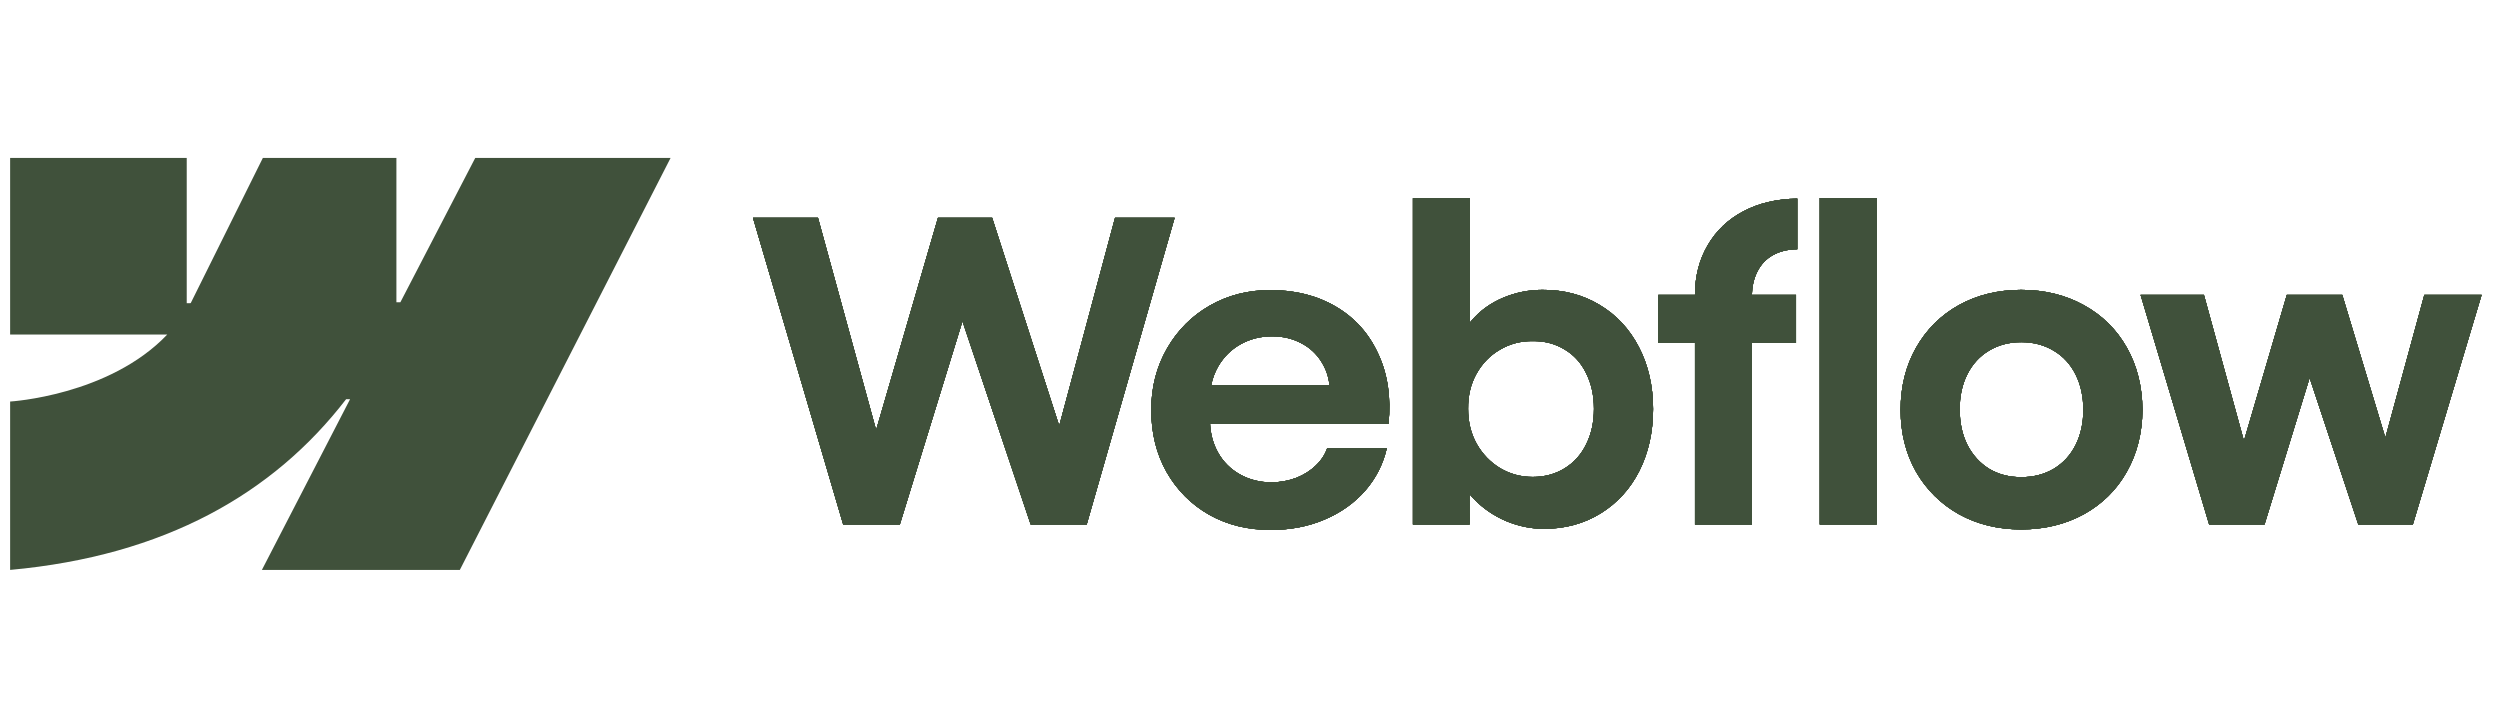 <svg width="169" height="49" viewBox="0 0 169 49" fill="none" xmlns="http://www.w3.org/2000/svg">
<g clip-path="url(#clip0_1_135)">
<path fill-rule="evenodd" clip-rule="evenodd" d="M45.331 10.677L31.085 38.526H17.704L23.666 26.984H23.399C18.48 33.369 11.142 37.572 0.685 38.526V27.144C0.685 27.144 7.374 26.749 11.307 22.614H0.685V10.677H12.623V20.495L12.891 20.494L17.769 10.677H26.797V20.433L27.065 20.433L32.126 10.677H45.331Z" fill="#40513B"/>
<path d="M123.016 35.452H126.86V13.384H123.016V35.452ZM101.821 35.227C102.657 35.574 103.506 35.748 104.37 35.748C105.797 35.748 107.074 35.401 108.201 34.706C109.327 34.011 110.2 33.053 110.82 31.833C111.44 30.603 111.75 29.209 111.75 27.65C111.75 26.092 111.43 24.698 110.792 23.468C110.154 22.238 109.266 21.285 108.13 20.609C106.994 19.923 105.703 19.585 104.258 19.595C103.338 19.595 102.455 19.773 101.61 20.13C100.765 20.487 100.061 20.994 99.498 21.651C99.454 21.701 99.412 21.752 99.371 21.802V13.398H95.512V35.452H99.343L99.335 33.392C99.434 33.513 99.54 33.632 99.653 33.748C100.263 34.377 100.986 34.87 101.821 35.227ZM105.764 31.664C105.135 32.049 104.417 32.241 103.61 32.241C102.812 32.241 102.079 32.044 101.413 31.65C100.746 31.246 100.216 30.697 99.822 30.002C99.437 29.307 99.244 28.519 99.244 27.636C99.235 26.754 99.422 25.965 99.807 25.27C100.202 24.566 100.732 24.021 101.399 23.637C102.065 23.242 102.802 23.05 103.61 23.059C104.417 23.05 105.135 23.238 105.764 23.622C106.403 23.998 106.891 24.538 107.229 25.242C107.576 25.937 107.75 26.735 107.75 27.636C107.75 28.537 107.576 29.335 107.229 30.03C106.891 30.725 106.403 31.27 105.764 31.664ZM50.901 14.722H55.295L59.226 29.076L63.407 14.722H67.068L71.603 28.788L75.377 14.722H79.405L73.462 35.452H69.674L65.063 21.711L60.83 35.452H56.999L50.901 14.722ZM85.894 35.818C84.363 35.828 82.983 35.49 81.753 34.804C80.533 34.11 79.57 33.147 78.866 31.917C78.171 30.687 77.824 29.284 77.824 27.706C77.824 26.176 78.181 24.791 78.894 23.552C79.608 22.313 80.575 21.346 81.795 20.651C83.016 19.956 84.377 19.609 85.879 19.609C87.569 19.609 89.048 19.984 90.316 20.735C91.592 21.487 92.545 22.552 93.174 23.932C93.813 25.303 94.043 26.876 93.864 28.65H81.801C81.835 29.357 82.011 30 82.331 30.579C82.687 31.218 83.185 31.715 83.823 32.072C84.462 32.429 85.175 32.607 85.964 32.607C86.565 32.598 87.123 32.495 87.64 32.298C88.156 32.091 88.593 31.814 88.95 31.467C89.316 31.119 89.574 30.725 89.724 30.284H93.752C93.508 31.363 93.019 32.326 92.287 33.171C91.555 34.006 90.635 34.659 89.527 35.128C88.419 35.598 87.208 35.828 85.894 35.818ZM82.345 24.777C82.12 25.17 81.964 25.592 81.877 26.045H89.873C89.815 25.473 89.639 24.952 89.344 24.482C89.006 23.928 88.546 23.5 87.964 23.2C87.382 22.89 86.724 22.735 85.992 22.735C85.213 22.735 84.504 22.914 83.866 23.27C83.227 23.627 82.72 24.13 82.345 24.777ZM114.58 19.933C114.58 18.675 114.867 17.558 115.439 16.581C116.012 15.595 116.815 14.83 117.848 14.286C118.89 13.732 120.106 13.445 121.495 13.427V16.849C120.847 16.858 120.293 16.994 119.833 17.257C119.383 17.511 119.035 17.881 118.791 18.37C118.566 18.819 118.445 19.34 118.427 19.933H121.411V23.186H118.425V35.452H114.58V23.186H112.102V19.933H114.58ZM136.634 35.79C135.066 35.79 133.662 35.447 132.423 34.762C131.193 34.067 130.226 33.11 129.522 31.889C128.827 30.659 128.48 29.265 128.48 27.706C128.48 26.139 128.827 24.74 129.522 23.51C130.226 22.271 131.193 21.308 132.423 20.623C133.662 19.938 135.066 19.595 136.634 19.595C138.211 19.595 139.62 19.938 140.859 20.623C142.108 21.308 143.079 22.266 143.774 23.496C144.469 24.726 144.821 26.129 144.83 27.706C144.821 29.265 144.469 30.659 143.774 31.889C143.089 33.11 142.122 34.067 140.873 34.762C139.624 35.447 138.211 35.79 136.634 35.79ZM136.634 32.255C137.46 32.255 138.192 32.068 138.831 31.692C139.469 31.307 139.962 30.772 140.309 30.087C140.657 29.392 140.831 28.599 140.831 27.706C140.831 26.805 140.657 26.007 140.309 25.312C139.962 24.618 139.469 24.083 138.831 23.707C138.192 23.322 137.46 23.13 136.634 23.13C135.817 23.13 135.09 23.322 134.451 23.707C133.822 24.083 133.334 24.618 132.986 25.312C132.639 26.007 132.47 26.805 132.48 27.706C132.48 28.599 132.653 29.392 133.001 30.087C133.357 30.772 133.846 31.307 134.465 31.692C135.094 32.068 135.817 32.255 136.634 32.255ZM148.985 19.933H144.703L149.337 35.452H153.083L156.13 25.54L159.42 35.452H163.11L167.757 19.933H163.885L161.249 29.593L158.336 19.933H154.59L151.69 29.805L148.985 19.933Z" fill="#40513B"/>
<path fill-rule="evenodd" clip-rule="evenodd" d="M123.016 35.452H126.86V13.384H123.016V35.452ZM101.821 35.227C102.657 35.574 103.506 35.748 104.37 35.748C105.797 35.748 107.074 35.401 108.201 34.706C109.327 34.011 110.2 33.053 110.82 31.833C111.44 30.603 111.75 29.209 111.75 27.65C111.75 26.092 111.43 24.698 110.792 23.468C110.154 22.238 109.266 21.285 108.13 20.609C106.994 19.923 105.703 19.585 104.258 19.595C103.338 19.595 102.455 19.773 101.61 20.13C100.765 20.487 100.061 20.994 99.498 21.651C99.454 21.701 99.412 21.752 99.371 21.802V13.398H95.512V35.452H99.343L99.335 33.392C99.434 33.513 99.54 33.632 99.653 33.748C100.263 34.377 100.986 34.87 101.821 35.227ZM105.764 31.664C105.135 32.049 104.417 32.241 103.61 32.241C102.812 32.241 102.079 32.044 101.413 31.65C100.746 31.246 100.216 30.697 99.822 30.002C99.437 29.307 99.244 28.519 99.244 27.636C99.235 26.754 99.422 25.965 99.807 25.27C100.202 24.566 100.732 24.021 101.399 23.637C102.065 23.242 102.802 23.05 103.61 23.059C104.417 23.05 105.135 23.238 105.764 23.622C106.403 23.998 106.891 24.538 107.229 25.242C107.576 25.937 107.75 26.735 107.75 27.636C107.75 28.537 107.576 29.335 107.229 30.03C106.891 30.725 106.403 31.27 105.764 31.664ZM50.901 14.722H55.295L59.226 29.076L63.407 14.722H67.068L71.603 28.788L75.377 14.722H79.405L73.462 35.452H69.674L65.063 21.711L60.83 35.452H56.999L50.901 14.722ZM85.894 35.818C84.363 35.828 82.983 35.49 81.753 34.804C80.533 34.11 79.57 33.147 78.866 31.917C78.171 30.687 77.824 29.284 77.824 27.706C77.824 26.176 78.181 24.791 78.894 23.552C79.608 22.313 80.575 21.346 81.795 20.651C83.016 19.956 84.377 19.609 85.879 19.609C87.569 19.609 89.048 19.984 90.316 20.735C91.592 21.487 92.545 22.552 93.174 23.932C93.813 25.303 94.043 26.876 93.864 28.65H81.801C81.835 29.357 82.011 30 82.331 30.579C82.687 31.218 83.185 31.715 83.823 32.072C84.462 32.429 85.175 32.607 85.964 32.607C86.565 32.598 87.123 32.495 87.64 32.298C88.156 32.091 88.593 31.814 88.95 31.467C89.316 31.119 89.574 30.725 89.724 30.284H93.752C93.508 31.363 93.019 32.326 92.287 33.171C91.555 34.006 90.635 34.659 89.527 35.128C88.419 35.598 87.208 35.828 85.894 35.818ZM82.345 24.777C82.12 25.17 81.964 25.592 81.877 26.045H89.873C89.815 25.473 89.639 24.952 89.344 24.482C89.006 23.928 88.546 23.5 87.964 23.2C87.382 22.89 86.724 22.735 85.992 22.735C85.213 22.735 84.504 22.914 83.866 23.27C83.227 23.627 82.72 24.13 82.345 24.777ZM114.58 19.933C114.58 18.675 114.867 17.558 115.439 16.581C116.012 15.595 116.815 14.83 117.848 14.286C118.89 13.732 120.106 13.445 121.495 13.427V16.849C120.847 16.858 120.293 16.994 119.833 17.257C119.383 17.511 119.035 17.881 118.791 18.37C118.566 18.819 118.445 19.34 118.427 19.933H121.411V23.186H118.425V35.452H114.58V23.186H112.102V19.933H114.58ZM136.634 35.79C135.066 35.79 133.662 35.447 132.423 34.762C131.193 34.067 130.226 33.11 129.522 31.889C128.827 30.659 128.48 29.265 128.48 27.706C128.48 26.139 128.827 24.74 129.522 23.51C130.226 22.271 131.193 21.308 132.423 20.623C133.662 19.938 135.066 19.595 136.634 19.595C138.211 19.595 139.62 19.938 140.859 20.623C142.108 21.308 143.079 22.266 143.774 23.496C144.469 24.726 144.821 26.129 144.83 27.706C144.821 29.265 144.469 30.659 143.774 31.889C143.089 33.11 142.122 34.067 140.873 34.762C139.624 35.447 138.211 35.79 136.634 35.79ZM136.634 32.255C137.46 32.255 138.192 32.068 138.831 31.692C139.469 31.307 139.962 30.772 140.309 30.087C140.657 29.392 140.831 28.599 140.831 27.706C140.831 26.805 140.657 26.007 140.309 25.312C139.962 24.618 139.469 24.083 138.831 23.707C138.192 23.322 137.46 23.13 136.634 23.13C135.817 23.13 135.09 23.322 134.451 23.707C133.822 24.083 133.334 24.618 132.986 25.312C132.639 26.007 132.47 26.805 132.48 27.706C132.48 28.599 132.653 29.392 133.001 30.087C133.357 30.772 133.846 31.307 134.465 31.692C135.094 32.068 135.817 32.255 136.634 32.255ZM148.985 19.933H144.703L149.337 35.452H153.083L156.13 25.54L159.42 35.452H163.11L167.757 19.933H163.885L161.249 29.593L158.336 19.933H154.59L151.69 29.805L148.985 19.933Z" fill="#40513B"/>
<path d="M123.016 35.452H126.86V13.384H123.016V35.452ZM101.821 35.227C102.657 35.574 103.506 35.748 104.37 35.748C105.797 35.748 107.074 35.401 108.201 34.706C109.327 34.011 110.2 33.053 110.82 31.833C111.44 30.603 111.75 29.209 111.75 27.65C111.75 26.092 111.43 24.698 110.792 23.468C110.154 22.238 109.266 21.285 108.13 20.609C106.994 19.923 105.703 19.585 104.258 19.595C103.338 19.595 102.455 19.773 101.61 20.13C100.765 20.487 100.061 20.994 99.498 21.651C99.454 21.701 99.412 21.752 99.371 21.802V13.398H95.512V35.452H99.343L99.335 33.392C99.434 33.513 99.54 33.632 99.653 33.748C100.263 34.377 100.986 34.87 101.821 35.227ZM105.764 31.664C105.135 32.049 104.417 32.241 103.61 32.241C102.812 32.241 102.079 32.044 101.413 31.65C100.746 31.246 100.216 30.697 99.822 30.002C99.437 29.307 99.244 28.519 99.244 27.636C99.235 26.754 99.422 25.965 99.807 25.27C100.202 24.566 100.732 24.021 101.399 23.637C102.065 23.242 102.802 23.05 103.61 23.059C104.417 23.05 105.135 23.238 105.764 23.622C106.403 23.998 106.891 24.538 107.229 25.242C107.576 25.937 107.75 26.735 107.75 27.636C107.75 28.537 107.576 29.335 107.229 30.03C106.891 30.725 106.403 31.27 105.764 31.664ZM50.901 14.722H55.295L59.226 29.076L63.407 14.722H67.068L71.603 28.788L75.377 14.722H79.405L73.462 35.452H69.674L65.063 21.711L60.83 35.452H56.999L50.901 14.722ZM85.894 35.818C84.363 35.828 82.983 35.49 81.753 34.804C80.533 34.11 79.57 33.147 78.866 31.917C78.171 30.687 77.824 29.284 77.824 27.706C77.824 26.176 78.181 24.791 78.894 23.552C79.608 22.313 80.575 21.346 81.795 20.651C83.016 19.956 84.377 19.609 85.879 19.609C87.569 19.609 89.048 19.984 90.316 20.735C91.592 21.487 92.545 22.552 93.174 23.932C93.813 25.303 94.043 26.876 93.864 28.65H81.801C81.835 29.357 82.011 30 82.331 30.579C82.687 31.218 83.185 31.715 83.823 32.072C84.462 32.429 85.175 32.607 85.964 32.607C86.565 32.598 87.123 32.495 87.64 32.298C88.156 32.091 88.593 31.814 88.95 31.467C89.316 31.119 89.574 30.725 89.724 30.284H93.752C93.508 31.363 93.019 32.326 92.287 33.171C91.555 34.006 90.635 34.659 89.527 35.128C88.419 35.598 87.208 35.828 85.894 35.818ZM82.345 24.777C82.12 25.17 81.964 25.592 81.877 26.045H89.873C89.815 25.473 89.639 24.952 89.344 24.482C89.006 23.928 88.546 23.5 87.964 23.2C87.382 22.89 86.724 22.735 85.992 22.735C85.213 22.735 84.504 22.914 83.866 23.27C83.227 23.627 82.72 24.13 82.345 24.777ZM114.58 19.933C114.58 18.675 114.867 17.558 115.439 16.581C116.012 15.595 116.815 14.83 117.848 14.286C118.89 13.732 120.106 13.445 121.495 13.427V16.849C120.847 16.858 120.293 16.994 119.833 17.257C119.383 17.511 119.035 17.881 118.791 18.37C118.566 18.819 118.445 19.34 118.427 19.933H121.411V23.186H118.425V35.452H114.58V23.186H112.102V19.933H114.58ZM136.634 35.79C135.066 35.79 133.662 35.447 132.423 34.762C131.193 34.067 130.226 33.11 129.522 31.889C128.827 30.659 128.48 29.265 128.48 27.706C128.48 26.139 128.827 24.74 129.522 23.51C130.226 22.271 131.193 21.308 132.423 20.623C133.662 19.938 135.066 19.595 136.634 19.595C138.211 19.595 139.62 19.938 140.859 20.623C142.108 21.308 143.079 22.266 143.774 23.496C144.469 24.726 144.821 26.129 144.83 27.706C144.821 29.265 144.469 30.659 143.774 31.889C143.089 33.11 142.122 34.067 140.873 34.762C139.624 35.447 138.211 35.79 136.634 35.79ZM136.634 32.255C137.46 32.255 138.192 32.068 138.831 31.692C139.469 31.307 139.962 30.772 140.309 30.087C140.657 29.392 140.831 28.599 140.831 27.706C140.831 26.805 140.657 26.007 140.309 25.312C139.962 24.618 139.469 24.083 138.831 23.707C138.192 23.322 137.46 23.13 136.634 23.13C135.817 23.13 135.09 23.322 134.451 23.707C133.822 24.083 133.334 24.618 132.986 25.312C132.639 26.007 132.47 26.805 132.48 27.706C132.48 28.599 132.653 29.392 133.001 30.087C133.357 30.772 133.846 31.307 134.465 31.692C135.094 32.068 135.817 32.255 136.634 32.255ZM148.985 19.933H144.703L149.337 35.452H153.083L156.13 25.54L159.42 35.452H163.11L167.757 19.933H163.885L161.249 29.593L158.336 19.933H154.59L151.69 29.805L148.985 19.933Z" fill="#40513B"/>
<path fill-rule="evenodd" clip-rule="evenodd" d="M123.016 35.452H126.86V13.384H123.016V35.452ZM101.821 35.227C102.657 35.574 103.506 35.748 104.37 35.748C105.797 35.748 107.074 35.401 108.201 34.706C109.327 34.011 110.2 33.053 110.82 31.833C111.44 30.603 111.75 29.209 111.75 27.65C111.75 26.092 111.43 24.698 110.792 23.468C110.154 22.238 109.266 21.285 108.13 20.609C106.994 19.923 105.703 19.585 104.258 19.595C103.338 19.595 102.455 19.773 101.61 20.13C100.765 20.487 100.061 20.994 99.498 21.651C99.454 21.701 99.412 21.752 99.371 21.802V13.398H95.512V35.452H99.343L99.335 33.392C99.434 33.513 99.54 33.632 99.653 33.748C100.263 34.377 100.986 34.87 101.821 35.227ZM105.764 31.664C105.135 32.049 104.417 32.241 103.61 32.241C102.812 32.241 102.079 32.044 101.413 31.65C100.746 31.246 100.216 30.697 99.822 30.002C99.437 29.307 99.244 28.519 99.244 27.636C99.235 26.754 99.422 25.965 99.807 25.27C100.202 24.566 100.732 24.021 101.399 23.637C102.065 23.242 102.802 23.05 103.61 23.059C104.417 23.05 105.135 23.238 105.764 23.622C106.403 23.998 106.891 24.538 107.229 25.242C107.576 25.937 107.75 26.735 107.75 27.636C107.75 28.537 107.576 29.335 107.229 30.03C106.891 30.725 106.403 31.27 105.764 31.664ZM50.901 14.722H55.295L59.226 29.076L63.407 14.722H67.068L71.603 28.788L75.377 14.722H79.405L73.462 35.452H69.674L65.063 21.711L60.83 35.452H56.999L50.901 14.722ZM85.894 35.818C84.363 35.828 82.983 35.49 81.753 34.804C80.533 34.11 79.57 33.147 78.866 31.917C78.171 30.687 77.824 29.284 77.824 27.706C77.824 26.176 78.181 24.791 78.894 23.552C79.608 22.313 80.575 21.346 81.795 20.651C83.016 19.956 84.377 19.609 85.879 19.609C87.569 19.609 89.048 19.984 90.316 20.735C91.592 21.487 92.545 22.552 93.174 23.932C93.813 25.303 94.043 26.876 93.864 28.65H81.801C81.835 29.357 82.011 30 82.331 30.579C82.687 31.218 83.185 31.715 83.823 32.072C84.462 32.429 85.175 32.607 85.964 32.607C86.565 32.598 87.123 32.495 87.64 32.298C88.156 32.091 88.593 31.814 88.95 31.467C89.316 31.119 89.574 30.725 89.724 30.284H93.752C93.508 31.363 93.019 32.326 92.287 33.171C91.555 34.006 90.635 34.659 89.527 35.128C88.419 35.598 87.208 35.828 85.894 35.818ZM82.345 24.777C82.12 25.17 81.964 25.592 81.877 26.045H89.873C89.815 25.473 89.639 24.952 89.344 24.482C89.006 23.928 88.546 23.5 87.964 23.2C87.382 22.89 86.724 22.735 85.992 22.735C85.213 22.735 84.504 22.914 83.866 23.27C83.227 23.627 82.72 24.13 82.345 24.777ZM114.58 19.933C114.58 18.675 114.867 17.558 115.439 16.581C116.012 15.595 116.815 14.83 117.848 14.286C118.89 13.732 120.106 13.445 121.495 13.427V16.849C120.847 16.858 120.293 16.994 119.833 17.257C119.383 17.511 119.035 17.881 118.791 18.37C118.566 18.819 118.445 19.34 118.427 19.933H121.411V23.186H118.425V35.452H114.58V23.186H112.102V19.933H114.58ZM136.634 35.79C135.066 35.79 133.662 35.447 132.423 34.762C131.193 34.067 130.226 33.11 129.522 31.889C128.827 30.659 128.48 29.265 128.48 27.706C128.48 26.139 128.827 24.74 129.522 23.51C130.226 22.271 131.193 21.308 132.423 20.623C133.662 19.938 135.066 19.595 136.634 19.595C138.211 19.595 139.62 19.938 140.859 20.623C142.108 21.308 143.079 22.266 143.774 23.496C144.469 24.726 144.821 26.129 144.83 27.706C144.821 29.265 144.469 30.659 143.774 31.889C143.089 33.11 142.122 34.067 140.873 34.762C139.624 35.447 138.211 35.79 136.634 35.79ZM136.634 32.255C137.46 32.255 138.192 32.068 138.831 31.692C139.469 31.307 139.962 30.772 140.309 30.087C140.657 29.392 140.831 28.599 140.831 27.706C140.831 26.805 140.657 26.007 140.309 25.312C139.962 24.618 139.469 24.083 138.831 23.707C138.192 23.322 137.46 23.13 136.634 23.13C135.817 23.13 135.09 23.322 134.451 23.707C133.822 24.083 133.334 24.618 132.986 25.312C132.639 26.007 132.47 26.805 132.48 27.706C132.48 28.599 132.653 29.392 133.001 30.087C133.357 30.772 133.846 31.307 134.465 31.692C135.094 32.068 135.817 32.255 136.634 32.255ZM148.985 19.933H144.703L149.337 35.452H153.083L156.13 25.54L159.42 35.452H163.11L167.757 19.933H163.885L161.249 29.593L158.336 19.933H154.59L151.69 29.805L148.985 19.933Z" fill="#40513B"/>
<path d="M123.016 35.452H126.86V13.384H123.016V35.452ZM101.821 35.227C102.657 35.574 103.506 35.748 104.37 35.748C105.797 35.748 107.074 35.401 108.201 34.706C109.327 34.011 110.2 33.053 110.82 31.833C111.44 30.603 111.75 29.209 111.75 27.65C111.75 26.092 111.43 24.698 110.792 23.468C110.154 22.238 109.266 21.285 108.13 20.609C106.994 19.923 105.703 19.585 104.258 19.595C103.338 19.595 102.455 19.773 101.61 20.13C100.765 20.487 100.061 20.994 99.498 21.651C99.454 21.701 99.412 21.752 99.371 21.802V13.398H95.512V35.452H99.343L99.335 33.392C99.434 33.513 99.54 33.632 99.653 33.748C100.263 34.377 100.986 34.87 101.821 35.227ZM105.764 31.664C105.135 32.049 104.417 32.241 103.61 32.241C102.812 32.241 102.079 32.044 101.413 31.65C100.746 31.246 100.216 30.697 99.822 30.002C99.437 29.307 99.244 28.519 99.244 27.636C99.235 26.754 99.422 25.965 99.807 25.27C100.202 24.566 100.732 24.021 101.399 23.637C102.065 23.242 102.802 23.05 103.61 23.059C104.417 23.05 105.135 23.238 105.764 23.622C106.403 23.998 106.891 24.538 107.229 25.242C107.576 25.937 107.75 26.735 107.75 27.636C107.75 28.537 107.576 29.335 107.229 30.03C106.891 30.725 106.403 31.27 105.764 31.664ZM50.901 14.722H55.295L59.226 29.076L63.407 14.722H67.068L71.603 28.788L75.377 14.722H79.405L73.462 35.452H69.674L65.063 21.711L60.83 35.452H56.999L50.901 14.722ZM85.894 35.818C84.363 35.828 82.983 35.49 81.753 34.804C80.533 34.11 79.57 33.147 78.866 31.917C78.171 30.687 77.824 29.284 77.824 27.706C77.824 26.176 78.181 24.791 78.894 23.552C79.608 22.313 80.575 21.346 81.795 20.651C83.016 19.956 84.377 19.609 85.879 19.609C87.569 19.609 89.048 19.984 90.316 20.735C91.592 21.487 92.545 22.552 93.174 23.932C93.813 25.303 94.043 26.876 93.864 28.65H81.801C81.835 29.357 82.011 30 82.331 30.579C82.687 31.218 83.185 31.715 83.823 32.072C84.462 32.429 85.175 32.607 85.964 32.607C86.565 32.598 87.123 32.495 87.64 32.298C88.156 32.091 88.593 31.814 88.95 31.467C89.316 31.119 89.574 30.725 89.724 30.284H93.752C93.508 31.363 93.019 32.326 92.287 33.171C91.555 34.006 90.635 34.659 89.527 35.128C88.419 35.598 87.208 35.828 85.894 35.818ZM82.345 24.777C82.12 25.17 81.964 25.592 81.877 26.045H89.873C89.815 25.473 89.639 24.952 89.344 24.482C89.006 23.928 88.546 23.5 87.964 23.2C87.382 22.89 86.724 22.735 85.992 22.735C85.213 22.735 84.504 22.914 83.866 23.27C83.227 23.627 82.72 24.13 82.345 24.777ZM114.58 19.933C114.58 18.675 114.867 17.558 115.439 16.581C116.012 15.595 116.815 14.83 117.848 14.286C118.89 13.732 120.106 13.445 121.495 13.427V16.849C120.847 16.858 120.293 16.994 119.833 17.257C119.383 17.511 119.035 17.881 118.791 18.37C118.566 18.819 118.445 19.34 118.427 19.933H121.411V23.186H118.425V35.452H114.58V23.186H112.102V19.933H114.58ZM136.634 35.79C135.066 35.79 133.662 35.447 132.423 34.762C131.193 34.067 130.226 33.11 129.522 31.889C128.827 30.659 128.48 29.265 128.48 27.706C128.48 26.139 128.827 24.74 129.522 23.51C130.226 22.271 131.193 21.308 132.423 20.623C133.662 19.938 135.066 19.595 136.634 19.595C138.211 19.595 139.62 19.938 140.859 20.623C142.108 21.308 143.079 22.266 143.774 23.496C144.469 24.726 144.821 26.129 144.83 27.706C144.821 29.265 144.469 30.659 143.774 31.889C143.089 33.11 142.122 34.067 140.873 34.762C139.624 35.447 138.211 35.79 136.634 35.79ZM136.634 32.255C137.46 32.255 138.192 32.068 138.831 31.692C139.469 31.307 139.962 30.772 140.309 30.087C140.657 29.392 140.831 28.599 140.831 27.706C140.831 26.805 140.657 26.007 140.309 25.312C139.962 24.618 139.469 24.083 138.831 23.707C138.192 23.322 137.46 23.13 136.634 23.13C135.817 23.13 135.09 23.322 134.451 23.707C133.822 24.083 133.334 24.618 132.986 25.312C132.639 26.007 132.47 26.805 132.48 27.706C132.48 28.599 132.653 29.392 133.001 30.087C133.357 30.772 133.846 31.307 134.465 31.692C135.094 32.068 135.817 32.255 136.634 32.255ZM148.985 19.933H144.703L149.337 35.452H153.083L156.13 25.54L159.42 35.452H163.11L167.757 19.933H163.885L161.249 29.593L158.336 19.933H154.59L151.69 29.805L148.985 19.933Z" fill="#40513B"/>
<path fill-rule="evenodd" clip-rule="evenodd" d="M123.016 35.452H126.86V13.384H123.016V35.452ZM101.821 35.227C102.657 35.574 103.506 35.748 104.37 35.748C105.797 35.748 107.074 35.401 108.201 34.706C109.327 34.011 110.2 33.053 110.82 31.833C111.44 30.603 111.75 29.209 111.75 27.65C111.75 26.092 111.43 24.698 110.792 23.468C110.154 22.238 109.266 21.285 108.13 20.609C106.994 19.923 105.703 19.585 104.258 19.595C103.338 19.595 102.455 19.773 101.61 20.13C100.765 20.487 100.061 20.994 99.498 21.651C99.454 21.701 99.412 21.752 99.371 21.802V13.398H95.512V35.452H99.343L99.335 33.392C99.434 33.513 99.54 33.632 99.653 33.748C100.263 34.377 100.986 34.87 101.821 35.227ZM105.764 31.664C105.135 32.049 104.417 32.241 103.61 32.241C102.812 32.241 102.079 32.044 101.413 31.65C100.746 31.246 100.216 30.697 99.822 30.002C99.437 29.307 99.244 28.519 99.244 27.636C99.235 26.754 99.422 25.965 99.807 25.27C100.202 24.566 100.732 24.021 101.399 23.637C102.065 23.242 102.802 23.05 103.61 23.059C104.417 23.05 105.135 23.238 105.764 23.622C106.403 23.998 106.891 24.538 107.229 25.242C107.576 25.937 107.75 26.735 107.75 27.636C107.75 28.537 107.576 29.335 107.229 30.03C106.891 30.725 106.403 31.27 105.764 31.664ZM50.901 14.722H55.295L59.226 29.076L63.407 14.722H67.068L71.603 28.788L75.377 14.722H79.405L73.462 35.452H69.674L65.063 21.711L60.83 35.452H56.999L50.901 14.722ZM85.894 35.818C84.363 35.828 82.983 35.49 81.753 34.804C80.533 34.11 79.57 33.147 78.866 31.917C78.171 30.687 77.824 29.284 77.824 27.706C77.824 26.176 78.181 24.791 78.894 23.552C79.608 22.313 80.575 21.346 81.795 20.651C83.016 19.956 84.377 19.609 85.879 19.609C87.569 19.609 89.048 19.984 90.316 20.735C91.592 21.487 92.545 22.552 93.174 23.932C93.813 25.303 94.043 26.876 93.864 28.65H81.801C81.835 29.357 82.011 30 82.331 30.579C82.687 31.218 83.185 31.715 83.823 32.072C84.462 32.429 85.175 32.607 85.964 32.607C86.565 32.598 87.123 32.495 87.64 32.298C88.156 32.091 88.593 31.814 88.95 31.467C89.316 31.119 89.574 30.725 89.724 30.284H93.752C93.508 31.363 93.019 32.326 92.287 33.171C91.555 34.006 90.635 34.659 89.527 35.128C88.419 35.598 87.208 35.828 85.894 35.818ZM82.345 24.777C82.12 25.17 81.964 25.592 81.877 26.045H89.873C89.815 25.473 89.639 24.952 89.344 24.482C89.006 23.928 88.546 23.5 87.964 23.2C87.382 22.89 86.724 22.735 85.992 22.735C85.213 22.735 84.504 22.914 83.866 23.27C83.227 23.627 82.72 24.13 82.345 24.777ZM114.58 19.933C114.58 18.675 114.867 17.558 115.439 16.581C116.012 15.595 116.815 14.83 117.848 14.286C118.89 13.732 120.106 13.445 121.495 13.427V16.849C120.847 16.858 120.293 16.994 119.833 17.257C119.383 17.511 119.035 17.881 118.791 18.37C118.566 18.819 118.445 19.34 118.427 19.933H121.411V23.186H118.425V35.452H114.58V23.186H112.102V19.933H114.58ZM136.634 35.79C135.066 35.79 133.662 35.447 132.423 34.762C131.193 34.067 130.226 33.11 129.522 31.889C128.827 30.659 128.48 29.265 128.48 27.706C128.48 26.139 128.827 24.74 129.522 23.51C130.226 22.271 131.193 21.308 132.423 20.623C133.662 19.938 135.066 19.595 136.634 19.595C138.211 19.595 139.62 19.938 140.859 20.623C142.108 21.308 143.079 22.266 143.774 23.496C144.469 24.726 144.821 26.129 144.83 27.706C144.821 29.265 144.469 30.659 143.774 31.889C143.089 33.11 142.122 34.067 140.873 34.762C139.624 35.447 138.211 35.79 136.634 35.79ZM136.634 32.255C137.46 32.255 138.192 32.068 138.831 31.692C139.469 31.307 139.962 30.772 140.309 30.087C140.657 29.392 140.831 28.599 140.831 27.706C140.831 26.805 140.657 26.007 140.309 25.312C139.962 24.618 139.469 24.083 138.831 23.707C138.192 23.322 137.46 23.13 136.634 23.13C135.817 23.13 135.09 23.322 134.451 23.707C133.822 24.083 133.334 24.618 132.986 25.312C132.639 26.007 132.47 26.805 132.48 27.706C132.48 28.599 132.653 29.392 133.001 30.087C133.357 30.772 133.846 31.307 134.465 31.692C135.094 32.068 135.817 32.255 136.634 32.255ZM148.985 19.933H144.703L149.337 35.452H153.083L156.13 25.54L159.42 35.452H163.11L167.757 19.933H163.885L161.249 29.593L158.336 19.933H154.59L151.69 29.805L148.985 19.933Z" fill="#40513B"/>
<path d="M123.016 35.452H126.86V13.384H123.016V35.452ZM101.821 35.227C102.657 35.574 103.506 35.748 104.37 35.748C105.797 35.748 107.074 35.401 108.201 34.706C109.327 34.011 110.2 33.053 110.82 31.833C111.44 30.603 111.75 29.209 111.75 27.65C111.75 26.092 111.43 24.698 110.792 23.468C110.154 22.238 109.266 21.285 108.13 20.609C106.994 19.923 105.703 19.585 104.258 19.595C103.338 19.595 102.455 19.773 101.61 20.13C100.765 20.487 100.061 20.994 99.498 21.651C99.454 21.701 99.412 21.752 99.371 21.802V13.398H95.512V35.452H99.343L99.335 33.392C99.434 33.513 99.54 33.632 99.653 33.748C100.263 34.377 100.986 34.87 101.821 35.227ZM105.764 31.664C105.135 32.049 104.417 32.241 103.61 32.241C102.812 32.241 102.079 32.044 101.413 31.65C100.746 31.246 100.216 30.697 99.822 30.002C99.437 29.307 99.244 28.519 99.244 27.636C99.235 26.754 99.422 25.965 99.807 25.27C100.202 24.566 100.732 24.021 101.399 23.637C102.065 23.242 102.802 23.05 103.61 23.059C104.417 23.05 105.135 23.238 105.764 23.622C106.403 23.998 106.891 24.538 107.229 25.242C107.576 25.937 107.75 26.735 107.75 27.636C107.75 28.537 107.576 29.335 107.229 30.03C106.891 30.725 106.403 31.27 105.764 31.664ZM50.901 14.722H55.295L59.226 29.076L63.407 14.722H67.068L71.603 28.788L75.377 14.722H79.405L73.462 35.452H69.674L65.063 21.711L60.83 35.452H56.999L50.901 14.722ZM85.894 35.818C84.363 35.828 82.983 35.49 81.753 34.804C80.533 34.11 79.57 33.147 78.866 31.917C78.171 30.687 77.824 29.284 77.824 27.706C77.824 26.176 78.181 24.791 78.894 23.552C79.608 22.313 80.575 21.346 81.795 20.651C83.016 19.956 84.377 19.609 85.879 19.609C87.569 19.609 89.048 19.984 90.316 20.735C91.592 21.487 92.545 22.552 93.174 23.932C93.813 25.303 94.043 26.876 93.864 28.65H81.801C81.835 29.357 82.011 30 82.331 30.579C82.687 31.218 83.185 31.715 83.823 32.072C84.462 32.429 85.175 32.607 85.964 32.607C86.565 32.598 87.123 32.495 87.64 32.298C88.156 32.091 88.593 31.814 88.95 31.467C89.316 31.119 89.574 30.725 89.724 30.284H93.752C93.508 31.363 93.019 32.326 92.287 33.171C91.555 34.006 90.635 34.659 89.527 35.128C88.419 35.598 87.208 35.828 85.894 35.818ZM82.345 24.777C82.12 25.17 81.964 25.592 81.877 26.045H89.873C89.815 25.473 89.639 24.952 89.344 24.482C89.006 23.928 88.546 23.5 87.964 23.2C87.382 22.89 86.724 22.735 85.992 22.735C85.213 22.735 84.504 22.914 83.866 23.27C83.227 23.627 82.72 24.13 82.345 24.777ZM114.58 19.933C114.58 18.675 114.867 17.558 115.439 16.581C116.012 15.595 116.815 14.83 117.848 14.286C118.89 13.732 120.106 13.445 121.495 13.427V16.849C120.847 16.858 120.293 16.994 119.833 17.257C119.383 17.511 119.035 17.881 118.791 18.37C118.566 18.819 118.445 19.34 118.427 19.933H121.411V23.186H118.425V35.452H114.58V23.186H112.102V19.933H114.58ZM136.634 35.79C135.066 35.79 133.662 35.447 132.423 34.762C131.193 34.067 130.226 33.11 129.522 31.889C128.827 30.659 128.48 29.265 128.48 27.706C128.48 26.139 128.827 24.74 129.522 23.51C130.226 22.271 131.193 21.308 132.423 20.623C133.662 19.938 135.066 19.595 136.634 19.595C138.211 19.595 139.62 19.938 140.859 20.623C142.108 21.308 143.079 22.266 143.774 23.496C144.469 24.726 144.821 26.129 144.83 27.706C144.821 29.265 144.469 30.659 143.774 31.889C143.089 33.11 142.122 34.067 140.873 34.762C139.624 35.447 138.211 35.79 136.634 35.79ZM136.634 32.255C137.46 32.255 138.192 32.068 138.831 31.692C139.469 31.307 139.962 30.772 140.309 30.087C140.657 29.392 140.831 28.599 140.831 27.706C140.831 26.805 140.657 26.007 140.309 25.312C139.962 24.618 139.469 24.083 138.831 23.707C138.192 23.322 137.46 23.13 136.634 23.13C135.817 23.13 135.09 23.322 134.451 23.707C133.822 24.083 133.334 24.618 132.986 25.312C132.639 26.007 132.47 26.805 132.48 27.706C132.48 28.599 132.653 29.392 133.001 30.087C133.357 30.772 133.846 31.307 134.465 31.692C135.094 32.068 135.817 32.255 136.634 32.255ZM148.985 19.933H144.703L149.337 35.452H153.083L156.13 25.54L159.42 35.452H163.11L167.757 19.933H163.885L161.249 29.593L158.336 19.933H154.59L151.69 29.805L148.985 19.933Z" fill="#40513B"/>
</g>
<defs>
<clipPath id="clip0_1_135">
<rect width="168" height="48" fill="white" transform="translate(0.685 0.571)"/>
</clipPath>
</defs>
</svg>
